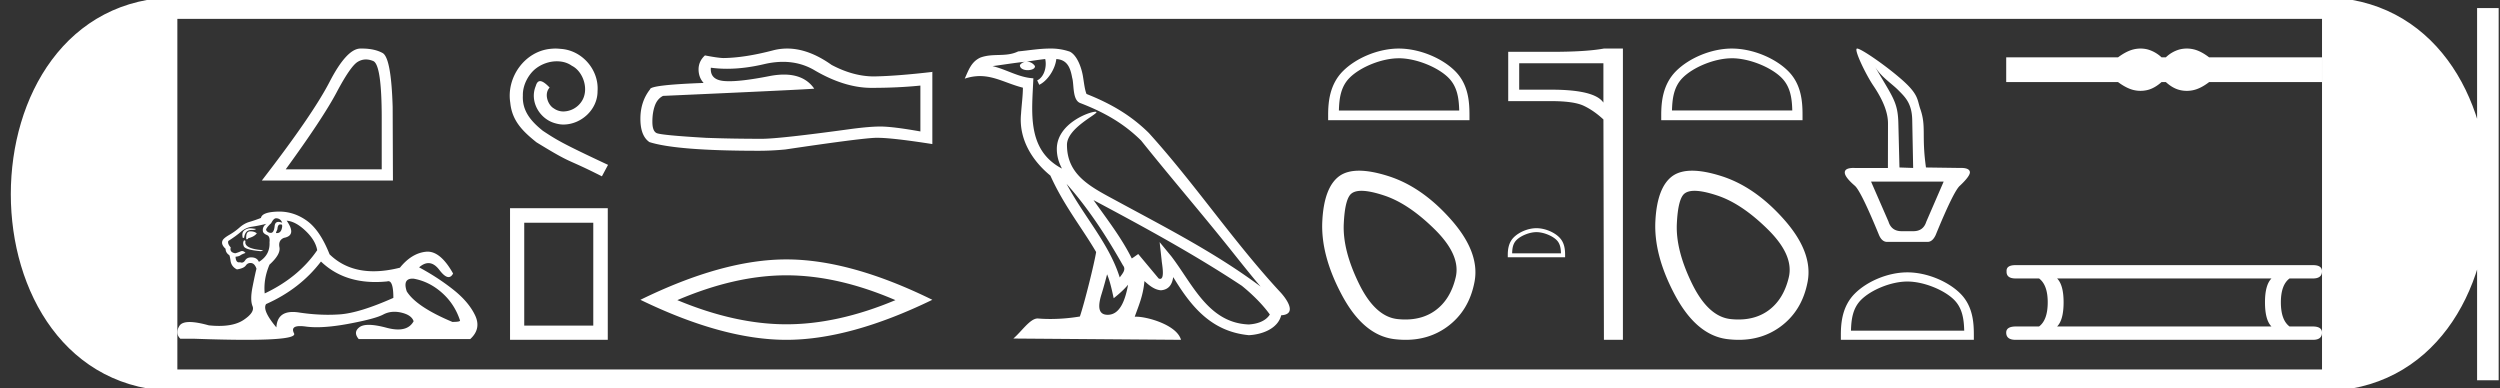 <?xml version="1.0" encoding="utf-8"?>
<svg width="115.869" height="18" xmlns="http://www.w3.org/2000/svg">
  <rect width="100%" height="100%" fill="#333333" stroke="none"/>
  <path d="M16.96 2.756q.164 0 .34.074.392.167.392 2.646v2.372h-4.45Q14.96 5.489 15.6 4.283q.64-1.206.973-1.413.184-.114.387-.114zm-.189-.506h-.072q-.633.014-1.425 1.547-.793 1.532-3.139 4.57h6.077l-.013-3.411q-.067-2.279-.467-2.499-.377-.207-.961-.207zm-3.977 7.867q.206 0 .286.207-.102-.04-.174-.04-.154 0-.176.183-.03.326-.176.326h-.007q-.15-.008-.214-.135 0-.096.238-.318.111-.223.223-.223zm.228.284q.058 0 .058.082-.03.32-.245.32l-.041-.002v-.032l.063-.143q.015-.224.128-.224l.015.001.022-.002zm-1.417.18q-.144 0-.266.085-.151.103-.088.358h.064q.016-.16.095-.263.08-.103.263-.103t.183-.048l-.183-.024q-.035-.004-.068-.004zm-.004.14q-.19 0-.19.27v.096q.015.003.029.003.053 0 .066-.05.27-.064.397-.223-.111-.096-.302-.096zm-.286.414q-.08.111-.016.278.064.167.795.23l.111-.047q-.922-.064-.826-.43l-.064-.031zm1.034-.763q-.207.143-.16.365.032.096.191.16.143.063.112.333.031.589-.493.907-.08-.191-.31-.207l-.043-.002q-.197 0-.283.137-.068.106-.158.106-.039 0-.08-.018-.027.006-.05.006-.144 0-.158-.26.16-.017.223-.064.064-.048.239-.112-.078-.088-.16-.088-.035 0-.071.017-.12.055-.247.087-.27-.048-.206-.27-.16-.175-.112-.302.35-.223.58-.422.231-.199.518-.238.286-.04.668-.135zm.938-.144q.413.032.874.47.461.437.541.898-.859 1.256-2.433 2.004-.064-.668.223-1.336.524-.477.46-.803-.063-.326.208-.437.604-.112.127-.796zm5.834 2.686l.05.002q.715.127 1.303.644.589.517.843 1.28.048.08-.35.08-1.67-.7-2.115-1.416-.196-.59.269-.59zm-4.244-.793q.99.95 2.526.95.264 0 .543-.028.029-.01.054-.01.232 0 .232.773-1.574.7-2.48.764-.269.019-.545.019-.656 0-1.356-.107-.15-.023-.28-.023-.72 0-.761.715-.668-.795-.477-1.081 1.574-.7 2.544-1.972zM12.94 9.806l-.075.001q-.723.024-.77.294-.287.112-.534.183-.246.072-.46.262-.215.191-.478.342-.262.151-.31.263-.08.175.143.381 0 .175.16.287.031 0 .07.27.04.27.295.398.318-.048.413-.183.082-.115.209-.115.022 0 .046.003.159.024.238.263-.063.238-.183.843-.119.604 0 .89.12.286-.42.644-.413.273-1.13.273-.224 0-.477-.026-.552-.154-.887-.154-.361 0-.473.177-.214.342.04.597h.62q1.428.051 2.418.051 2.385 0 2.234-.298-.173-.338.28-.338.112 0 .26.02.234.032.514.032.623 0 1.474-.159 1.232-.23 1.606-.43.24-.127.518-.127.157 0 .325.04.469.111.564.398-.207.382-.721.382-.236 0-.535-.08-.5-.134-.821-.134-.291 0-.435.11-.302.23-.032.549h5.168q.525-.477.223-1.106-.302-.628-1.018-1.192-.715-.565-1.574-1.026.224-.196.433-.196.265 0 .505.315.252.332.427.332.124 0 .21-.165-.568-1.014-1.183-1.014-.041 0-.082.005-.66.071-1.2.739-.655.165-1.22.165-1.234 0-2.04-.785-.446-1.13-1.066-1.566-.588-.415-1.27-.415zM25.744 2.25a2.73 2.73 0 0 0-.247.015c-1.189.127-2.034 1.33-1.847 2.497.083.868.62 1.354 1.212 1.832 1.757 1.077 1.263.68 3.035 1.578l.284-.531c-2.108-.987-2.362-1.144-3.02-1.578-.539-.433-.965-.912-.927-1.637-.015-.501.284-1.017.62-1.264.27-.202.613-.321.95-.321.254 0 .493.06.702.209.531.262.823 1.13.434 1.675a1.03 1.03 0 0 1-.822.441.76.76 0 0 1-.449-.142c-.27-.15-.471-.673-.194-.965-.127-.134-.307-.299-.441-.299-.09 0-.157.068-.202.225-.3.717.18 1.532.897 1.727.127.037.254.06.381.06.823 0 1.585-.688 1.585-1.54.075-.995-.717-1.907-1.712-1.967a2.416 2.416 0 0 0-.24-.015zm1.753 8.072v4.77h-3.2v-4.77zm-3.858-.673v6.101h4.53V9.649zm12.649-6.783q.82 0 1.495.409 1.375.797 2.605.797 1.237 0 2.27-.106v2.126q-1.283-.228-1.853-.228h-.015q-.463 0-1.29.106-3.365.463-4.192.463-1.375 0-2.59-.045-2.08-.122-2.285-.22-.197-.092-.197-.524 0-.426.114-.744.113-.32.38-.456 6.499-.289 7.008-.334-.453-.654-1.404-.654-.308 0-.67.07-1.21.238-1.866.238-.138 0-.252-.011-.645-.06-.6-.615.363.049.75.049.81 0 1.726-.216.451-.105.866-.105zm.194-.616q-.33 0-.65.083-1.299.342-2.286.357-.243 0-.873-.122-.296.274-.296.646t.235.63q-2.483.091-2.483.296-.448.57-.448 1.367 0 .79.418 1.078 1.26.403 5.065.403.607 0 1.237-.061 3.523-.524 4.2-.54h.066q.694 0 2.545.29V3.32l-.015.015q-1.587.183-2.59.205-.05.002-.102.002-.954 0-1.962-.533-1.067-.759-2.061-.759zm-.035 10.51q2.383 0 5.054 1.15-2.671 1.12-5.054 1.12-2.367 0-5.054-1.12 2.687-1.15 5.054-1.15zm0-.737q-2.943 0-6.766 1.872 3.823 1.855 6.766 1.855t6.765-1.855q-3.806-1.872-6.765-1.872zM49.43 8.519c1.02 1.145 1.865 2.453 2.617 3.781.158.195-.02.374-.15.559-.496-1.575-1.637-2.79-2.466-4.34zm-.986-5.783c.085.396-.072.854-.373.989l.096.205c.376-.178.737-.713.791-1.193.513.03.654.417.734.865.096.307-.002 1.05.387 1.179 1.147.444 2.023.957 2.81 1.734 1.358 1.698 2.777 3.342 4.135 5.042.527.662 1.01 1.268 1.402 1.725-2.062-1.542-4.366-2.72-6.627-3.946-1.201-.652-2.348-1.186-2.348-2.623 0-.773 1.425-1.42 1.366-1.521-.005-.01-.022-.013-.048-.013-.292 0-1.788.555-1.788 1.725 0 .324.086.625.237.905h-.007c-1.641-.87-1.38-2.63-1.317-4.18-.682-.038-1.244-.41-1.892-.565.503-.065 1.004-.15 1.507-.201a.4.4 0 0 0-.238.15c-.008.166.179.239.361.239.178 0 .351-.07.335-.19a.457.457 0 0 0-.39-.206c.25-.036.584-.09.867-.12zm2.867 9.977c.147.357.223.736.306 1.11.24-.193.471-.392.667-.628-.128.694-.366 1.395-.945 1.395-.35 0-.512-.237-.287-.954.105-.338.19-.66.259-.923zm-.629-3.438c2.34 1.247 4.658 2.506 6.872 3.969.521.422.986.893 1.3 1.334-.208.324-.605.435-.973.46-1.873-.066-2.607-1.872-3.596-3.162l-.539-.654.093.838c.007.15.161.864-.07.864a.17.17 0 0 1-.067-.016l-.947-1.134c-.101.067-.196.143-.3.205-.47-.95-1.158-1.836-1.773-2.704zm-2.02-7.025c-.492 0-.996.088-1.474.133-.57.278-1.147.066-1.744.283-.432.194-.553.587-.732.98a2.2 2.2 0 0 1 .704-.12c.697 0 1.257.351 1.993.538 0 .37-.059.788-.086 1.21-.114 1.145.489 2.15 1.36 2.865.625 1.39 1.49 2.457 2.12 3.542-.075.488-.529 2.327-.753 2.988a8.341 8.341 0 0 1-1.365.115 7.003 7.003 0 0 1-.592-.024c-.355 0-.745.606-1.127.93l7.771.06c-.198-.7-1.579-1.072-2.07-1.072a.685.685 0 0 0-.075.003c.173-.495.389-.96.45-1.653.217.195.46.404.764.426.372-.028.522-.281.57-.612.84 1.39 1.78 2.526 3.505 2.693.596-.029 1.34-.29 1.5-.923.79-.044.21-.815-.083-1.116-2.151-2.33-3.927-4.988-6.053-7.334-.819-.808-1.743-1.354-2.888-1.807-.085-.21-.113-.507-.168-.835-.061-.357-.252-.942-.6-1.124a2.667 2.667 0 0 0-.927-.146zm16.168.45c.806 0 1.814.415 2.302.903.427.426.483.992.499 1.518h-5.577c.016-.526.072-1.092.499-1.518.488-.488 1.472-.902 2.278-.902zm0-.45c-.955 0-1.983.441-2.586 1.044-.618.618-.688 1.432-.688 2.04v.238h6.55v-.237c0-.61-.047-1.423-.665-2.04-.603-.604-1.655-1.045-2.61-1.045zM63.1 8.844q.403 0 1.062.22 1.129.376 2.339 1.572 1.21 1.196.967 2.218-.241 1.021-.94 1.532-.578.422-1.394.422-.171 0-.354-.019-1.048-.107-1.8-1.653-.754-1.546-.7-2.755.054-1.21.377-1.425.156-.112.444-.112zm-.11-.933q-.553 0-.898.238-.726.511-.806 2.097-.081 1.586.914 3.441.994 1.855 2.419 2.03.272.033.53.033 1.09 0 1.916-.598 1.022-.74 1.277-2.097.255-1.357-1.089-2.876Q65.91 8.66 64.35 8.163q-.79-.252-1.36-.252zm8.22 2.848c.327 0 .736.168.934.366.174.173.196.403.203.616h-2.263c.006-.213.029-.443.202-.616.198-.198.598-.366.924-.366zm0-.183c-.387 0-.805.18-1.05.424-.25.25-.278.58-.278.828v.096h2.657v-.096c0-.247-.019-.578-.27-.828-.244-.245-.67-.424-1.059-.424zm3.104-7.643v1.823q-.403-.6-2.415-.6h-1.488V2.933zm.023-.683q-.82.152-2.438.152h-1.997v2.285H71.9q1.056 0 1.511.22.463.22.904.63l.023 10.213h.88V2.25zm5.931.45c.806 0 1.814.415 2.302.903.427.426.483.992.498 1.518h-5.576c.016-.526.072-1.092.498-1.518.488-.488 1.473-.902 2.278-.902zm0-.45c-.955 0-1.983.441-2.586 1.044-.618.618-.688 1.432-.688 2.04v.238h6.549v-.237c0-.61-.046-1.423-.665-2.04-.602-.604-1.654-1.045-2.61-1.045zm-1.729 6.594q.402 0 1.06.22 1.13.376 2.34 1.572 1.21 1.196.967 2.218-.242 1.021-.94 1.532-.578.422-1.394.422-.172 0-.354-.019-1.048-.107-1.801-1.653-.753-1.546-.7-2.755.055-1.21.377-1.425.157-.112.445-.112zm-.11-.933q-.555 0-.9.238-.725.511-.806 2.097-.08 1.586.914 3.441.995 1.855 2.42 2.03.272.033.53.033 1.09 0 1.916-.598 1.021-.74 1.277-2.097.255-1.357-1.089-2.876-1.344-1.519-2.903-2.016-.79-.252-1.36-.252zM86.905 3.1c.292.474.765.767 1.067 1.07.324.326.64.614.655 1.39l.043 2.224-.635-.022-.051-2.056c-.025-.984-.257-1.193-1.079-2.606zm3.179 5.317l-.807 1.863c-.091.29-.29.435-.596.435h-.547c-.314 0-.517-.15-.608-.447l-.807-1.85zm-4.01-6.167c-.183 0 .406 1.209.741 1.705.507.75.69 1.307.689 1.77l-.004 2.06h-1.54l-.047-.002c-.275 0-.412.071-.412.212 0 .141.153.344.46.609.19.157.566.923 1.13 2.297.09.207.215.31.372.31h1.875c.149 0 .273-.103.372-.31.563-1.374.94-2.14 1.13-2.297.299-.282.452-.485.46-.609 0-.14-.138-.212-.412-.212l-.048.001-1.576-.022c-.212-1.501.025-1.888-.265-2.719-.152-.437-.053-.682-.986-1.466-.692-.59-1.759-1.327-1.94-1.327zm2.327 10.798c.759 0 1.708.39 2.167.848.401.402.454.935.469 1.43h-5.249c.015-.495.068-1.028.47-1.43.459-.459 1.385-.848 2.143-.848zm0-.425c-.9 0-1.867.416-2.434.983-.582.582-.648 1.348-.648 1.92v.224h6.164v-.223c0-.573-.043-1.34-.625-1.921-.567-.567-1.557-.983-2.457-.983zM99.21 2.25c-.109 0-.219.013-.329.04-.22.054-.458.177-.716.368h-5.182v1.146h5.182c.258.19.496.313.716.367a1.375 1.375 0 0 0 .654 0c.216-.054.432-.176.648-.367h.2c.207.19.42.313.64.367a1.381 1.381 0 0 0 .661 0c.22-.054.455-.176.704-.367h5.231V2.658h-5.231c-.25-.191-.484-.314-.704-.368a1.381 1.381 0 0 0-.66 0 1.48 1.48 0 0 0-.642.368h-.199a1.566 1.566 0 0 0-.648-.368 1.337 1.337 0 0 0-.325-.04zm6.068 10.656q-.301.302-.301 1.104 0 .82.3 1.121h-9.935q.301-.301.301-1.12 0-.803-.301-1.105zm-11.86-.618q-.435 0-.418.284-.017.334.418.334h1.088q.401.302.401 1.104 0 .82-.401 1.121h-1.071q-.452 0-.452.284 0 .335.435.335h13.783q.418 0 .418-.335 0-.284-.434-.284h-1.071q-.401-.301-.401-1.12 0-.803.401-1.105h1.087q.418 0 .418-.334 0-.284-.418-.284z" style="fill: rgb(255, 255, 255);"/>
  <path d="M8.22.375c-9.625 0-9.625 17.25 0 17.25m0-17.25h99.4m-99.4 17.25h99.4m7.687-17.25v17.25M107.62.375c9.624 0 9.624 17.25 0 17.25" style="fill: rgb(255, 255, 255); stroke: rgb(255, 255, 255);"/>
</svg>